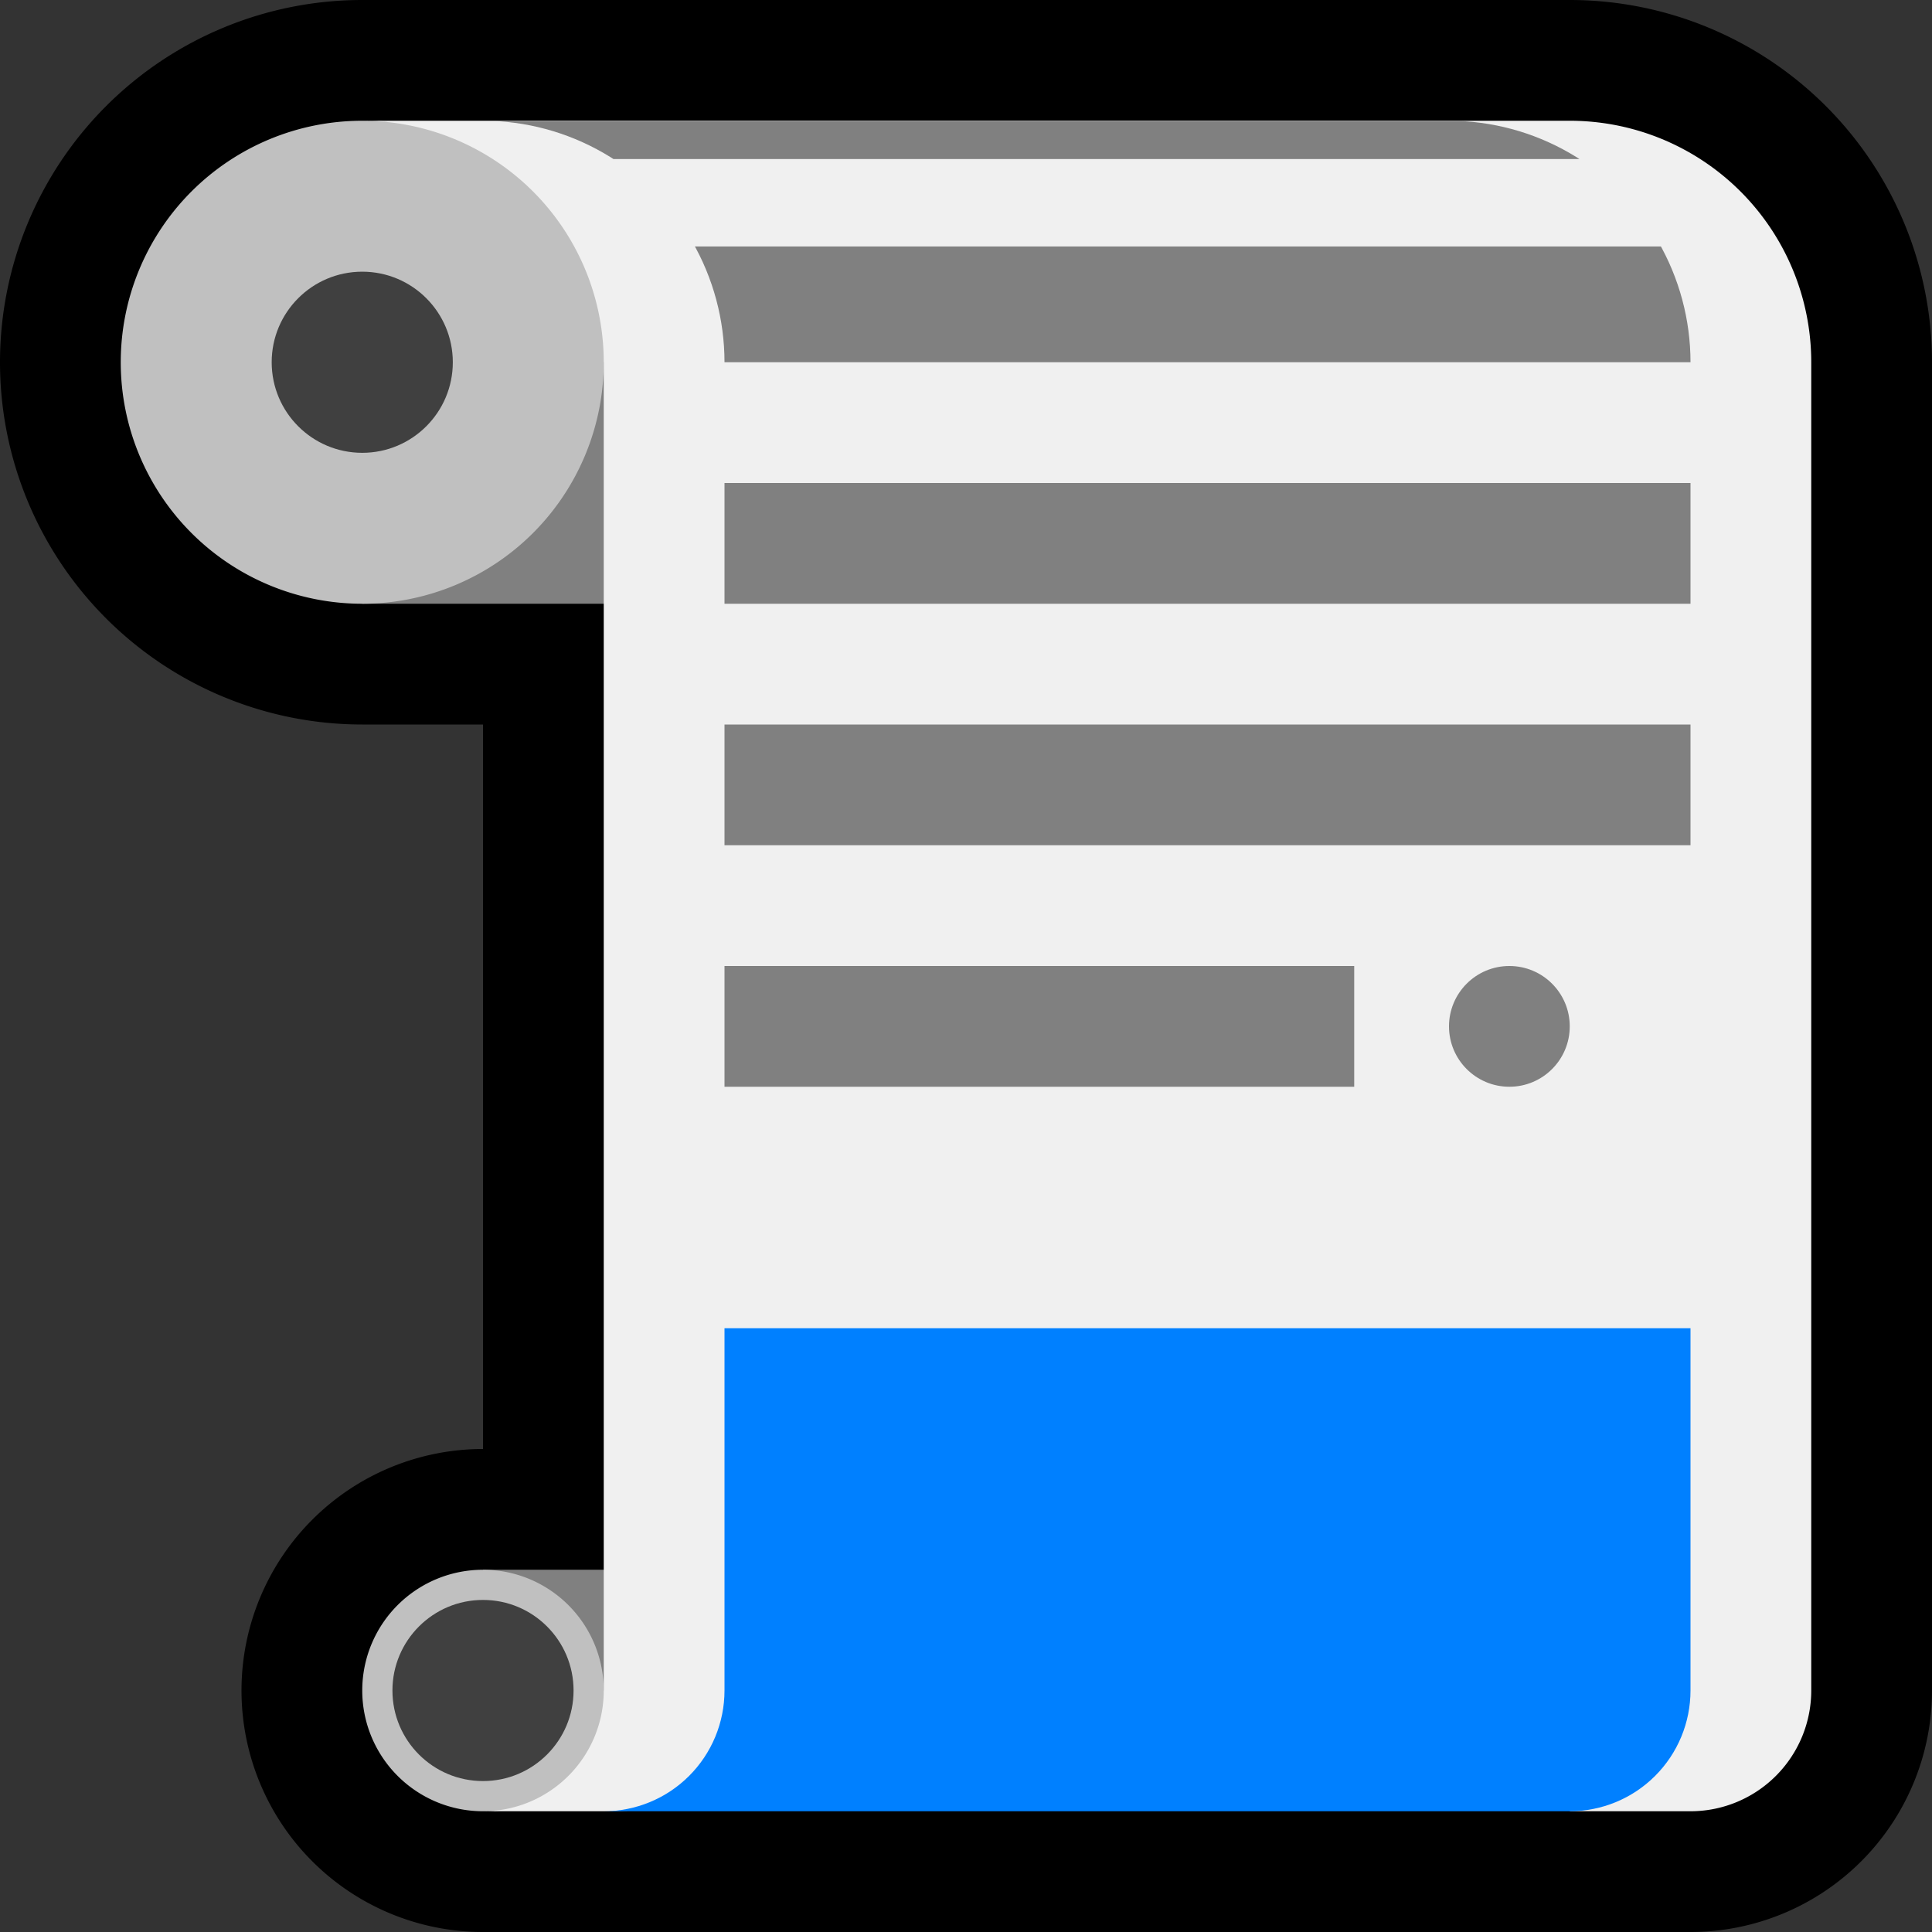 <svg xmlns="http://www.w3.org/2000/svg" width="16" height="16">
	<rect width="100%" height="100%" fill="#333333" stroke="none"/>
	<!-- region -->
	<clipPath id="region">
		<path d="
			M 4 1
			H 12
			a 2 2 0 0 1 2 2
			V 14
			a 1 1 0 0 1 -1 1
			H 5
			a 1 1 0 0 0 1 -1
			V 3
			a 2 2 0 0 0 -2 -2
		" />
	</clipPath>
	<!-- outline -->
	<path d="
		M 3 0
		H 13
		a 3 3 0 0 1 3 3
		V 14
		a 2 2 0 0 1 -2 2
		H 4
		a 2 2 0 0 1 0 -4
		V 6
		h -1
		a 3 3 0 0 1 0 -6
	" fill="#000000" />
	<!-- scroll -->
	<rect x="3" y="2.5" width="2.5" height="2.5" fill="#808080" />
	<rect x="4" y="13" width="1.5" height="1.5" fill="#808080" />
	<path d="
		M 3 1
		a 2.5 2 0 0 1 2.5 2
		h -0.5
		a 2 2 0 1 1 -2 -2
	" fill="#c0c0c0" />
	<path d="
		M 5 14
		h 0.5
		a 1.5 1 0 0 1 -1.5 1
		a 1 1 0 1 1 1 -1
	" fill="#c0c0c0" />
	<circle cx="3" cy="3" r="0.75" fill="#404040" />
	<circle cx="4" cy="14" r="0.75" fill="#404040" />
	<path d="
		M 3 1
		H 13
		a 2 2 0 0 1 2 2
		V 14
		a 1 1 0 0 1 -1 1
		h -1
		v -0.5
		H 6.5
		a 1.5 0.5 0 0 1 -1.5 0.5
		h -1
		a 1 1 0 0 0 1 -1
		V 3
		a 2 2 0 0 0 -2 -2
	" fill="#f0f0f0" />
	<g clip-path="url(#region)">
		<!-- text -->
		<rect x="4" y="1.003" width="10" height="0.314" fill="#808080" />
		<rect x="4" y="2.041" width="10" height="0.959" fill="#808080" />
		<rect x="6" y="4" width="8" height="1" fill="#808080" />
		<rect x="6" y="6" width="8" height="1" fill="#808080" />
		<rect x="6" y="8" width="5.215" height="1" fill="#808080" />
		<circle cx="12.5" cy="8.5" r="0.5" fill="#808080" />
		<!-- element -->
		<rect x="4" y="11" width="10" height="4.5" fill="#0080ff" />
	</g>
</svg>
